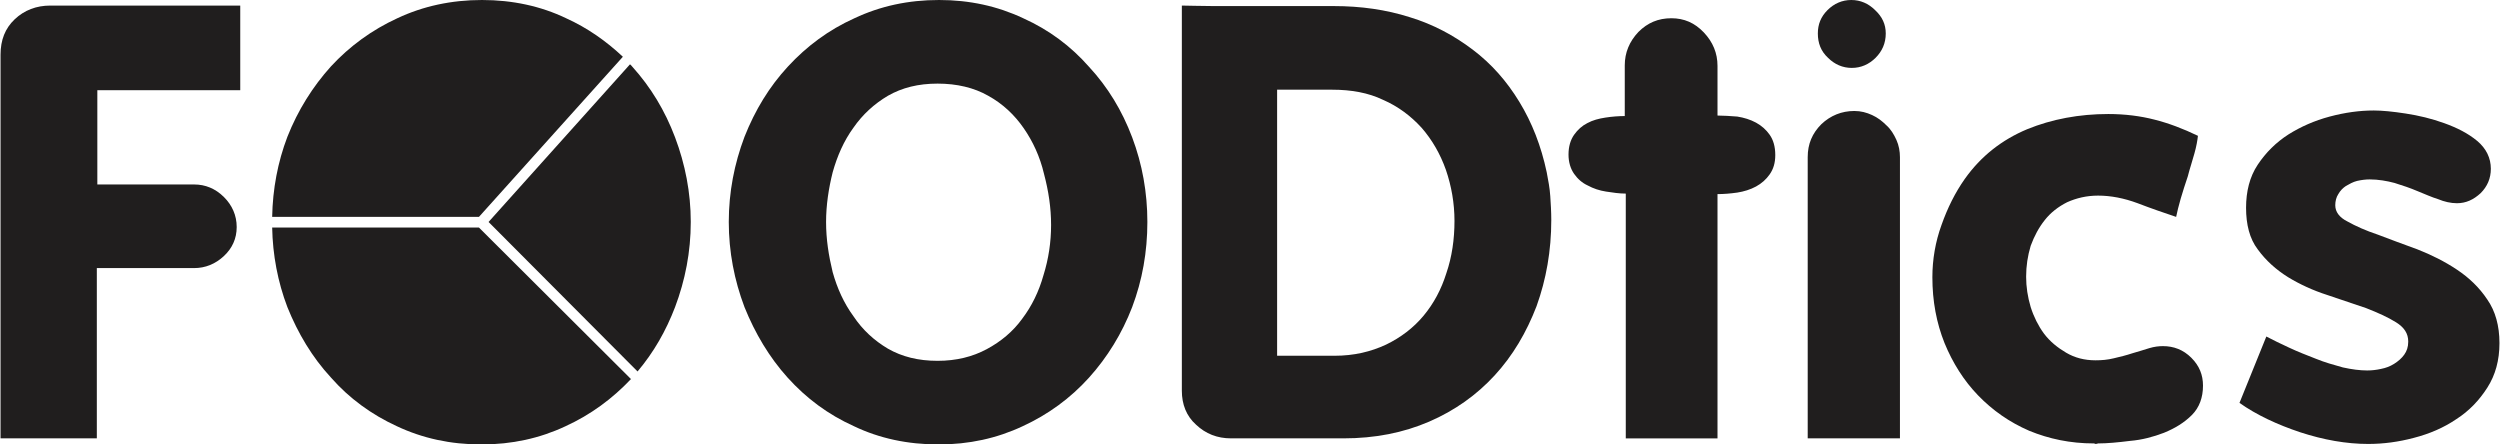 <?xml version="1.0" encoding="UTF-8"?>
<!DOCTYPE svg PUBLIC "-//W3C//DTD SVG 1.1//EN" "http://www.w3.org/Graphics/SVG/1.1/DTD/svg11.dtd">
<!-- Creator: CorelDRAW X8 -->
<svg xmlns="http://www.w3.org/2000/svg" xml:space="preserve" width="4.68in" height="0.832in" version="1.1" style="shape-rendering:geometricPrecision; text-rendering:geometricPrecision; image-rendering:optimizeQuality; fill-rule:evenodd; clip-rule:evenodd"
viewBox="0 0 4931 877"
 xmlns:xlink="http://www.w3.org/1999/xlink">
 <defs>
  <style type="text/css">
   <![CDATA[
    .fil0 {fill:#201E1E;fill-rule:nonzero}
   ]]>
  </style>
 </defs>
 <g id="Layer_x0020_1">
  <path class="fil0" d="M473 178l0 -167 -375 0c-27,0 -51,9 -70,27 -19,18 -28,41 -28,70l0 757 190 0 0 -336 192 0c22,0 42,-8 59,-24 16,-15 25,-34 25,-57 0,-23 -9,-43 -25,-59 -17,-17 -37,-25 -59,-25l-191 0 0 -186 282 0z"/>
  <path class="fil0" d="M1257 733c32,-38 56,-80 74,-127 20,-53 31,-109 31,-168 0,-58 -11,-114 -31,-167 -20,-53 -48,-99 -84,-139 -2,-2 -3,-4 -5,-5l-279 311 294 295z"/>
  <path class="fil0" d="M536 449c1,54 11,107 30,157 21,52 49,99 86,139 36,41 80,73 130,96 51,24 106,36 167,36 60,0 115,-12 166,-36 50,-23 92,-54 129,-93l-300 -299 -408 0z"/>
  <path class="fil0" d="M950 0c-60,0 -116,12 -167,36 -50,23 -94,55 -131,95 -36,40 -65,86 -86,139 -19,50 -29,103 -30,158l408 0 284 -316c-33,-31 -70,-57 -112,-76 -50,-24 -106,-36 -166,-36z"/>
  <path class="fil0" d="M3060 434c0,-16 -1,-32 -2,-47 -1,-16 -4,-31 -7,-47 -11,-52 -29,-98 -54,-139 -25,-41 -55,-75 -92,-103 -37,-28 -78,-50 -124,-64 -47,-15 -97,-22 -150,-22 -15,0 -37,0 -64,0 -28,0 -57,0 -87,0 -30,0 -59,0 -86,0 -28,0 -49,-1 -63,-1l0 760c0,27 9,50 28,67 19,18 42,27 69,27l222 0c62,0 118,-11 169,-33 51,-22 94,-53 129,-91 36,-39 63,-85 83,-137 19,-53 29,-109 29,-170zm-432 -257c37,0 71,6 100,20 30,13 55,32 76,55 21,24 37,52 48,83 11,32 17,66 17,101 0,36 -5,71 -16,103 -10,32 -25,60 -45,84 -20,24 -45,43 -74,57 -30,14 -63,22 -102,22l-113 0 0 -525 109 0z"/>
  <path class="fil0" d="M3502 306c0,-17 -4,-30 -11,-40 -7,-10 -16,-18 -27,-24 -11,-6 -24,-10 -37,-12 -14,-1 -27,-2 -39,-2l0 -98c0,-25 -9,-47 -27,-66 -18,-19 -39,-28 -64,-28 -26,0 -47,9 -65,27 -18,19 -27,41 -27,66l0 100c-12,0 -25,1 -38,3 -13,2 -25,5 -36,11 -10,5 -19,13 -26,23 -7,10 -11,23 -11,39 0,15 4,28 11,38 7,10 16,18 27,23 11,6 23,10 36,12 13,2 26,4 39,4l0 483 181 0 0 -482c12,0 25,-1 39,-3 13,-2 26,-6 37,-12 11,-6 20,-14 27,-24 7,-10 11,-22 11,-38z"/>
  <path class="fil0" d="M3652 0c-18,0 -34,7 -47,20 -13,13 -19,28 -19,46 0,19 6,35 20,48 13,13 29,20 47,20 18,0 34,-7 47,-20 13,-13 20,-29 20,-48 0,-18 -7,-33 -21,-46 -13,-13 -29,-20 -47,-20zm96 865l0 -555c0,-11 -2,-23 -7,-34 -5,-11 -11,-21 -20,-29 -8,-8 -17,-15 -28,-20 -11,-5 -22,-8 -35,-8 -25,0 -47,9 -65,26 -18,18 -27,39 -27,65l0 555 182 0z"/>
  <path class="fil0" d="M4159 225c-57,0 -111,10 -160,30 -50,21 -91,53 -123,98 -19,27 -34,57 -46,91 -12,33 -18,68 -18,103 0,47 8,90 24,130 16,39 38,74 66,103 29,30 62,53 101,70 39,16 81,25 128,25 1,0 2,1 3,1 3,0 4,-1 5,-1 18,0 39,-2 63,-5 24,-2 46,-8 67,-16 22,-9 40,-20 55,-35 15,-15 22,-35 22,-58 0,-21 -7,-39 -23,-55 -16,-16 -35,-23 -56,-23 -8,0 -17,1 -27,4 -10,3 -22,7 -33,10 -12,4 -24,7 -37,10 -12,3 -24,4 -36,4 -22,0 -41,-5 -58,-15 -17,-10 -32,-22 -44,-38 -11,-15 -20,-33 -26,-52 -6,-20 -9,-40 -9,-60 0,-21 3,-41 9,-61 7,-19 16,-36 28,-51 11,-14 26,-26 44,-35 18,-8 38,-13 61,-13 25,0 51,5 78,15 26,10 52,19 76,27 2,-10 5,-22 9,-36 4,-14 9,-29 14,-44 4,-16 9,-30 13,-45 4,-14 6,-26 7,-35 -29,-14 -58,-25 -86,-32 -27,-7 -58,-11 -91,-11z"/>
  <path class="fil0" d="M4931 677c0,-34 -8,-63 -24,-86 -16,-24 -36,-43 -60,-59 -24,-16 -50,-29 -78,-40 -28,-10 -54,-20 -78,-29 -24,-8 -44,-17 -60,-26 -16,-8 -24,-19 -24,-32 0,-8 2,-16 6,-22 4,-7 9,-12 15,-16 7,-4 14,-8 22,-10 9,-2 17,-3 25,-3 17,0 34,3 49,7 16,5 31,10 45,16 15,6 28,12 41,16 12,5 25,8 37,8 18,0 33,-7 47,-20 13,-13 20,-29 20,-48 0,-21 -9,-40 -27,-55 -18,-15 -40,-26 -65,-35 -25,-9 -50,-15 -76,-19 -26,-4 -47,-6 -63,-6 -28,0 -57,4 -87,12 -30,8 -57,20 -81,35 -25,16 -45,36 -61,60 -16,24 -23,53 -23,85 0,33 7,61 23,82 16,22 36,40 60,55 23,14 49,26 77,35 27,9 53,18 77,26 23,9 43,18 59,28 16,10 24,22 24,38 0,11 -3,19 -8,26 -5,7 -12,13 -20,18 -8,5 -16,8 -26,10 -9,2 -18,3 -27,3 -14,0 -30,-2 -48,-6 -18,-5 -36,-10 -53,-17 -18,-7 -36,-14 -53,-22 -17,-8 -32,-15 -45,-22l-53 131c34,24 75,43 120,58 46,15 91,23 134,23 30,0 60,-4 90,-12 31,-8 59,-20 84,-37 25,-16 45,-37 61,-62 16,-25 24,-54 24,-88z"/>
  <path class="fil0" d="M1852 0c-61,0 -116,12 -167,36 -51,23 -94,55 -131,95 -37,40 -65,86 -86,139 -20,53 -31,109 -31,168 0,59 11,115 31,168 21,52 49,99 85,139 37,41 80,73 131,96 50,24 106,36 167,36 60,0 115,-12 166,-36 50,-23 94,-55 131,-96 36,-40 65,-87 85,-139 20,-53 30,-109 30,-168 0,-58 -10,-114 -30,-167 -20,-53 -48,-99 -85,-139 -36,-41 -79,-73 -130,-96 -51,-24 -106,-36 -166,-36zm221 444c0,34 -5,67 -15,99 -9,32 -23,61 -42,86 -18,25 -42,45 -70,60 -28,15 -60,23 -97,23 -38,0 -70,-8 -98,-24 -27,-16 -50,-37 -68,-64 -19,-26 -32,-55 -41,-87 -8,-33 -13,-65 -13,-99 0,-33 5,-66 13,-98 9,-32 22,-62 41,-88 18,-26 41,-47 68,-63 28,-16 60,-24 98,-24 38,0 72,8 100,24 29,16 52,38 70,64 18,26 32,56 40,90 9,34 14,67 14,101z"/>
 </g>
</svg>
